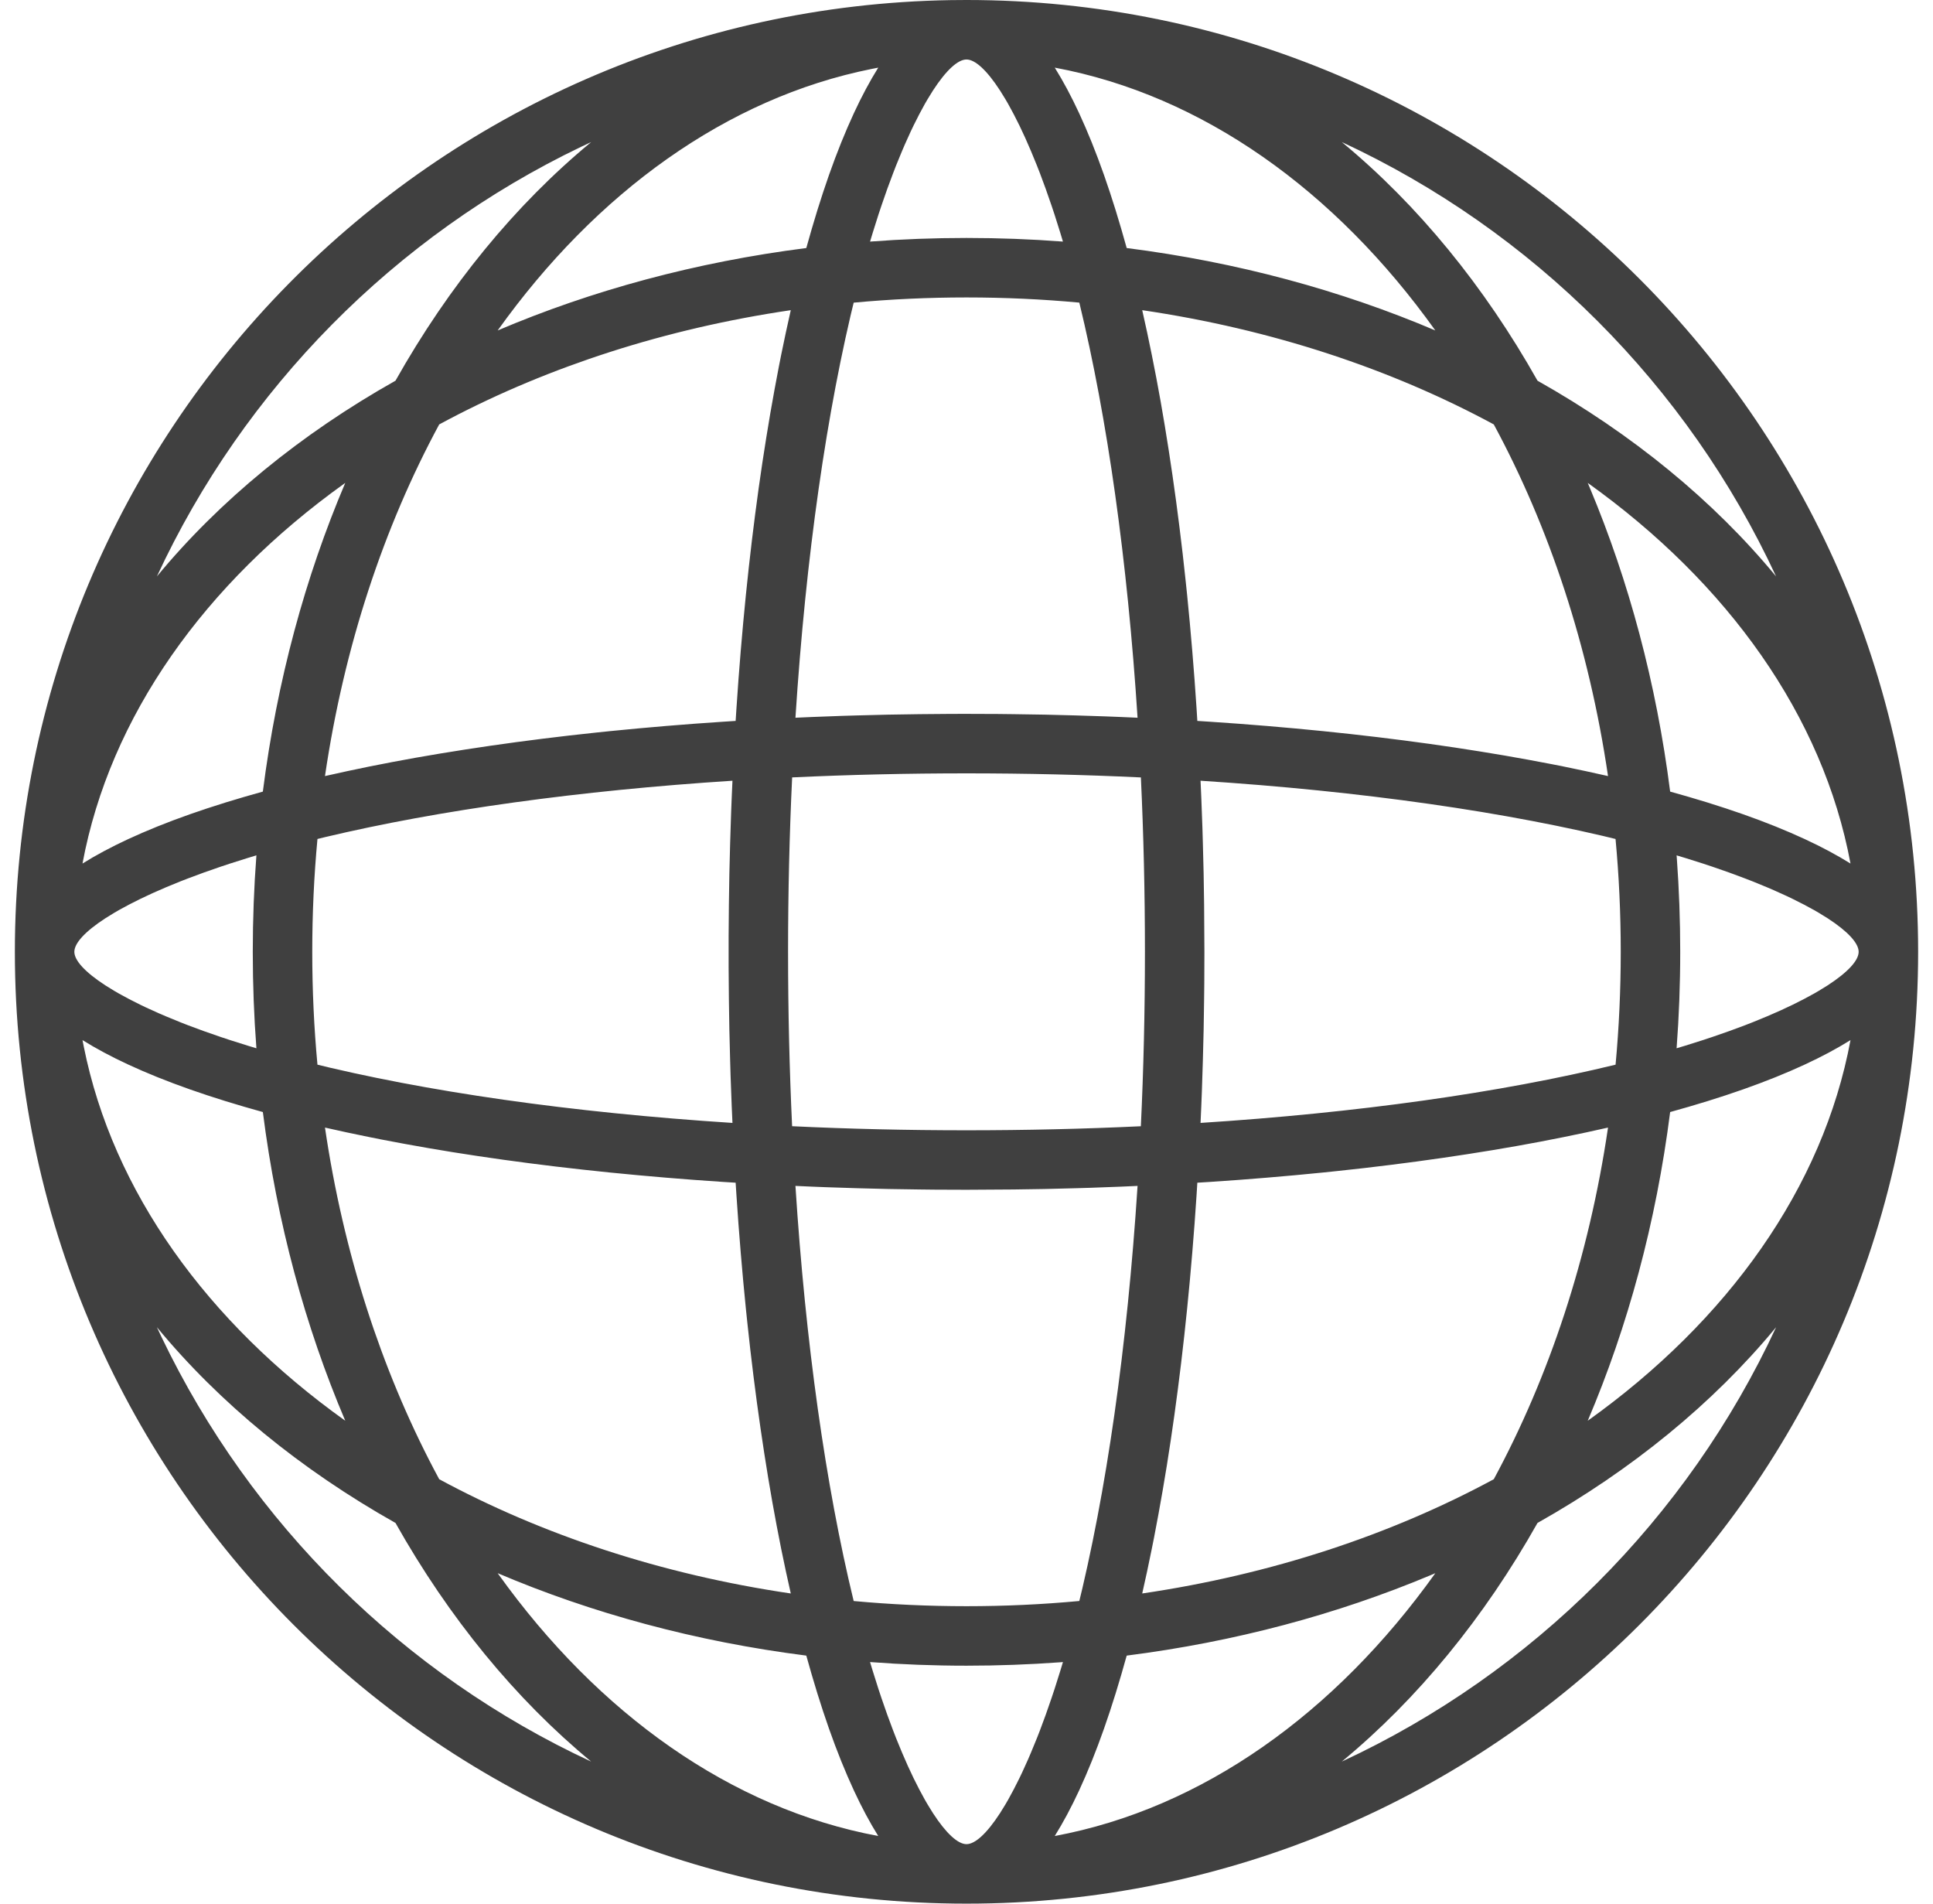 <svg width="65" height="64" viewBox="0 0 65 64" fill="none" xmlns="http://www.w3.org/2000/svg">
<path d="M32.5 0C50.173 0 64.5 14.327 64.5 32C64.5 49.673 50.173 64 32.5 64C14.827 64 0.5 49.673 0.5 32C0.5 14.504 14.542 0.287 31.971 0.004L32.5 0ZM35.743 55.878L35.643 55.886C34.609 55.961 33.56 56 32.5 56C31.405 56 30.323 55.959 29.256 55.878L29.25 55.857C29.282 55.964 29.314 56.071 29.347 56.176L29.541 56.79C29.573 56.889 29.606 56.988 29.639 57.084L29.836 57.65L30.034 58.182C30.067 58.268 30.099 58.352 30.132 58.435L30.33 58.917L30.526 59.366C30.591 59.51 30.656 59.648 30.72 59.78L30.912 60.16L31.099 60.505C31.131 60.56 31.161 60.613 31.192 60.665L31.373 60.958C31.819 61.645 32.213 62 32.5 62C32.787 62 33.181 61.645 33.627 60.958L33.808 60.665C33.839 60.613 33.87 60.56 33.901 60.505L34.088 60.16L34.28 59.78C34.312 59.714 34.344 59.646 34.377 59.577L34.572 59.146C34.605 59.071 34.637 58.995 34.67 58.917L34.868 58.435C34.901 58.352 34.934 58.268 34.967 58.182L35.164 57.65L35.361 57.084C35.394 56.988 35.426 56.889 35.459 56.79L35.653 56.176C35.683 56.078 35.713 55.978 35.743 55.878ZM16.735 52.89L16.76 52.925C20.118 57.613 24.582 60.804 29.532 61.726C29.252 61.277 28.978 60.766 28.714 60.197L28.498 59.714L28.286 59.206C28.146 58.858 28.009 58.494 27.875 58.114L27.677 57.532L27.483 56.926L27.294 56.297L27.113 55.661C23.397 55.189 19.898 54.236 16.735 52.89ZM48.265 52.89L48.078 52.969C44.965 54.273 41.531 55.198 37.887 55.661L37.706 56.297L37.517 56.926L37.323 57.532L37.125 58.114C36.991 58.494 36.854 58.858 36.714 59.206L36.502 59.714L36.286 60.197C36.022 60.766 35.748 61.277 35.468 61.726C40.43 60.802 44.904 57.597 48.265 52.89ZM5.276 44.62L5.433 44.954C8.44 51.226 13.564 56.291 19.879 59.224C17.328 57.117 15.095 54.39 13.299 51.201C10.11 49.405 7.383 47.172 5.276 44.62ZM59.724 44.621L59.706 44.642C57.601 47.184 54.881 49.41 51.701 51.201C49.905 54.39 47.672 57.117 45.12 59.224C51.547 56.24 56.74 51.047 59.724 44.621ZM38.252 39.87L37.691 39.895L36.672 39.933C36.501 39.938 36.33 39.943 36.158 39.948L35.124 39.974L34.081 39.99L32.5 40L31.444 39.996C31.268 39.994 31.093 39.992 30.919 39.99L29.875 39.974L28.842 39.948L27.818 39.915C27.648 39.909 27.478 39.902 27.309 39.895L26.748 39.87C27.086 45.133 27.761 49.937 28.706 53.826C29.948 53.941 31.214 54 32.5 54C33.786 54 35.052 53.941 36.294 53.825L36.217 54.142C37.202 50.199 37.904 45.277 38.252 39.87ZM14.587 49.389L14.769 49.731C18.215 51.593 22.227 52.93 26.59 53.572L26.589 53.562L26.426 52.825L26.268 52.069L26.117 51.294L25.971 50.499L25.832 49.687L25.699 48.856L25.572 48.009L25.451 47.144L25.337 46.264L25.229 45.367L25.129 44.456C25.113 44.303 25.097 44.149 25.081 43.995L24.991 43.062L24.908 42.114L24.832 41.154L24.764 40.181L24.737 39.762L24.319 39.736L23.346 39.668L22.386 39.592L21.439 39.509L20.505 39.419L19.587 39.322L18.683 39.218L17.794 39.107L16.922 38.99L16.066 38.866L15.226 38.736L14.405 38.599L13.601 38.456L12.816 38.308C12.687 38.283 12.559 38.257 12.431 38.231L11.675 38.074L10.938 37.911L10.928 37.91C11.549 42.129 12.82 46.02 14.587 49.389ZM54.072 37.91L54.062 37.911L53.325 38.074L52.569 38.231L51.794 38.383L50.999 38.529L50.187 38.668L49.356 38.801L48.509 38.928L47.644 39.049L46.764 39.163L45.867 39.271L44.956 39.371C44.803 39.388 44.649 39.403 44.495 39.419L43.562 39.509L42.614 39.592L41.654 39.668L40.681 39.736L40.262 39.762L40.236 40.181L40.168 41.154L40.092 42.114L40.009 43.062L39.919 43.995L39.822 44.913L39.718 45.817L39.607 46.706L39.49 47.578L39.366 48.434L39.236 49.274L39.099 50.095L38.956 50.899L38.808 51.684C38.783 51.813 38.757 51.941 38.731 52.069L38.574 52.825L38.411 53.562L38.41 53.572C42.773 52.93 46.785 51.593 50.231 49.731C52.093 46.285 53.43 42.273 54.072 37.91ZM2.774 34.968L2.817 35.187C3.793 40.062 6.972 44.453 11.61 47.765C10.264 44.602 9.311 41.103 8.839 37.387L8.203 37.206L7.574 37.017L6.968 36.823L6.386 36.625C6.006 36.491 5.642 36.354 5.294 36.214L4.786 36.002L4.303 35.786C3.734 35.522 3.223 35.248 2.774 34.968ZM62.226 34.968L62.205 34.981C61.761 35.257 61.257 35.526 60.697 35.786L60.214 36.002L59.706 36.214C59.358 36.354 58.994 36.491 58.614 36.625L58.032 36.823L57.426 37.017L56.797 37.206L56.161 37.387C55.689 41.103 54.736 44.602 53.39 47.765C58.097 44.404 61.302 39.93 62.226 34.968ZM32.5 26C30.508 26 28.547 26.046 26.637 26.136C26.546 28.047 26.5 30.008 26.5 32C26.5 33.992 26.546 35.953 26.636 37.863C28.547 37.954 30.508 38 32.5 38C34.492 38 36.453 37.954 38.363 37.864C38.454 35.953 38.5 33.992 38.5 32C38.5 30.008 38.454 28.047 38.364 26.137C36.453 26.046 34.492 26 32.5 26ZM10.925 28.145L10.675 28.206C10.559 29.448 10.5 30.714 10.5 32C10.5 33.286 10.559 34.552 10.675 35.794L10.358 35.717C14.301 36.702 19.223 37.404 24.63 37.752L24.605 37.191L24.567 36.172C24.562 36.001 24.557 35.83 24.552 35.658L24.526 34.624L24.51 33.581L24.501 32.529V31.471L24.51 30.419L24.526 29.375L24.552 28.342L24.585 27.318C24.591 27.148 24.598 26.978 24.605 26.809L24.63 26.248C19.479 26.579 14.768 27.232 10.925 28.145ZM40.37 26.248L40.395 26.809L40.433 27.828C40.438 27.999 40.443 28.17 40.448 28.342L40.474 29.375L40.49 30.419L40.5 32L40.496 33.056C40.494 33.232 40.492 33.407 40.49 33.581L40.474 34.624L40.448 35.658L40.415 36.682C40.409 36.852 40.402 37.022 40.395 37.191L40.37 37.752C45.633 37.414 50.437 36.739 54.326 35.794C54.441 34.552 54.5 33.286 54.5 32C54.5 30.714 54.441 29.448 54.325 28.206L54.642 28.283C50.699 27.298 45.777 26.596 40.37 26.248ZM8.622 28.756L8.643 28.75C8.536 28.782 8.429 28.814 8.324 28.847L7.71 29.041C7.611 29.073 7.512 29.106 7.416 29.139L6.85 29.336L6.318 29.534C6.232 29.567 6.148 29.599 6.065 29.632L5.583 29.83L5.134 30.026C4.99 30.091 4.852 30.156 4.72 30.22L4.34 30.412L3.995 30.599C3.94 30.631 3.887 30.661 3.835 30.692L3.542 30.873C2.855 31.319 2.5 31.713 2.5 32C2.5 32.287 2.855 32.681 3.542 33.127L3.835 33.308C3.887 33.339 3.94 33.37 3.995 33.401L4.34 33.588L4.72 33.78C4.786 33.812 4.854 33.844 4.923 33.877L5.354 34.072C5.429 34.105 5.505 34.137 5.583 34.17L6.065 34.368C6.148 34.401 6.232 34.434 6.318 34.467L6.85 34.664L7.416 34.861C7.512 34.894 7.611 34.926 7.71 34.959L8.324 35.153C8.422 35.183 8.522 35.213 8.622 35.243C8.541 34.177 8.5 33.095 8.5 32C8.5 30.905 8.541 29.823 8.622 28.756ZM56.378 28.757L56.386 28.857C56.461 29.891 56.5 30.94 56.5 32C56.5 33.095 56.459 34.177 56.378 35.244L56.357 35.249C56.464 35.218 56.571 35.185 56.676 35.153L57.29 34.959C57.389 34.926 57.488 34.894 57.584 34.861L58.15 34.664L58.682 34.467C58.768 34.434 58.852 34.401 58.935 34.368L59.417 34.17L59.866 33.974C60.01 33.909 60.148 33.844 60.28 33.78L60.66 33.588L61.005 33.401C61.06 33.37 61.113 33.339 61.165 33.308L61.458 33.127C62.145 32.681 62.5 32.287 62.5 32C62.5 31.713 62.145 31.319 61.458 30.873L61.165 30.692C61.113 30.661 61.06 30.631 61.005 30.599L60.66 30.412L60.28 30.22C60.214 30.188 60.146 30.156 60.077 30.123L59.646 29.928C59.571 29.895 59.495 29.863 59.417 29.83L58.935 29.632C58.852 29.599 58.768 29.567 58.682 29.534L58.15 29.336L57.584 29.139C57.488 29.106 57.389 29.073 57.29 29.041L56.676 28.847C56.578 28.817 56.478 28.787 56.378 28.757ZM11.61 16.235L11.575 16.26C6.887 19.618 3.696 24.082 2.774 29.032C3.223 28.752 3.734 28.478 4.303 28.214L4.786 27.998L5.294 27.786C5.642 27.646 6.006 27.509 6.386 27.375L6.968 27.177L7.574 26.983L8.203 26.794L8.839 26.613C9.311 22.897 10.264 19.398 11.61 16.235ZM53.39 16.235L53.469 16.422C54.773 19.535 55.698 22.97 56.161 26.613L56.797 26.794L57.426 26.983L58.032 27.177L58.614 27.375C58.994 27.509 59.358 27.646 59.706 27.786L60.214 27.998L60.697 28.214C61.266 28.478 61.777 28.752 62.226 29.032C61.302 24.07 58.097 19.596 53.39 16.235ZM15.111 14.087L14.769 14.269C12.907 17.715 11.57 21.727 10.928 26.09L10.938 26.089L11.675 25.926L12.431 25.768L13.206 25.617L14.001 25.471L14.813 25.332L15.644 25.199L16.491 25.072L17.356 24.951L18.236 24.837L19.133 24.729L20.044 24.629C20.197 24.613 20.351 24.597 20.505 24.581L21.439 24.491L22.386 24.408L23.346 24.332L24.319 24.264L24.737 24.237L24.764 23.819L24.832 22.846L24.908 21.886L24.991 20.939L25.081 20.005L25.178 19.087L25.282 18.183L25.393 17.294L25.51 16.422L25.634 15.566L25.765 14.726L25.901 13.905L26.044 13.101L26.192 12.316C26.217 12.187 26.243 12.059 26.268 11.931L26.426 11.175L26.589 10.438L26.59 10.428C22.371 11.049 18.48 12.32 15.111 14.087ZM38.41 10.428L38.411 10.438L38.574 11.175L38.731 11.931L38.883 12.706L39.029 13.501L39.168 14.313L39.301 15.144L39.428 15.991L39.549 16.856L39.663 17.736L39.771 18.633L39.871 19.544C39.888 19.697 39.903 19.851 39.919 20.005L40.009 20.939L40.092 21.886L40.168 22.846L40.236 23.819L40.262 24.237L40.681 24.264L41.654 24.332L42.614 24.408L43.562 24.491L44.495 24.581L45.413 24.678L46.317 24.782L47.206 24.893L48.078 25.01L48.934 25.134L49.774 25.265L50.595 25.401L51.399 25.544L52.184 25.692C52.313 25.717 52.441 25.743 52.569 25.768L53.325 25.926L54.062 26.089L54.072 26.09C53.43 21.727 52.093 17.715 50.231 14.269C46.785 12.407 42.773 11.07 38.41 10.428ZM32.5 10C31.214 10 29.948 10.059 28.706 10.175L28.783 9.858C27.798 13.801 27.096 18.723 26.748 24.13L27.309 24.105L28.328 24.067C28.499 24.062 28.67 24.057 28.842 24.052L29.875 24.026L30.919 24.01L31.971 24.001C32.147 24 32.323 24 32.5 24L33.556 24.004C33.732 24.006 33.907 24.008 34.081 24.01L35.124 24.026L36.158 24.052L37.182 24.085C37.352 24.091 37.522 24.098 37.691 24.105L38.252 24.13C37.914 18.866 37.239 14.063 36.294 10.174C35.052 10.059 33.786 10 32.5 10ZM19.88 4.776L19.546 4.933C13.274 7.94 8.209 13.064 5.276 19.379C7.383 16.828 10.11 14.595 13.299 12.799C15.095 9.61 17.328 6.883 19.88 4.776ZM45.121 4.776L45.142 4.794C47.684 6.899 49.91 9.619 51.701 12.799C54.89 14.595 57.617 16.828 59.724 19.38C56.74 12.953 51.547 7.76 45.121 4.776ZM29.532 2.274L29.313 2.317C24.438 3.293 20.047 6.472 16.735 11.11C19.898 9.764 23.397 8.811 27.113 8.339L27.294 7.703L27.483 7.074L27.677 6.468L27.875 5.886C28.009 5.506 28.146 5.142 28.286 4.794L28.498 4.286L28.714 3.803C28.978 3.234 29.252 2.723 29.532 2.274ZM35.468 2.274L35.481 2.295C35.757 2.739 36.026 3.243 36.286 3.803L36.502 4.286L36.714 4.794C36.854 5.142 36.991 5.506 37.125 5.886L37.323 6.468L37.517 7.074L37.706 7.703L37.887 8.339C41.603 8.811 45.102 9.764 48.265 11.11C44.904 6.403 40.43 3.198 35.468 2.274ZM32.5 2C32.213 2 31.819 2.355 31.373 3.042L31.192 3.335C31.161 3.387 31.131 3.44 31.099 3.495L30.912 3.84L30.72 4.22C30.688 4.286 30.656 4.354 30.623 4.423L30.428 4.854C30.395 4.929 30.363 5.005 30.33 5.083L30.132 5.565C30.099 5.648 30.067 5.732 30.034 5.818L29.836 6.35L29.639 6.916C29.606 7.012 29.573 7.111 29.541 7.21L29.347 7.824C29.317 7.922 29.287 8.022 29.257 8.122C30.323 8.041 31.405 8 32.5 8C33.595 8 34.677 8.041 35.744 8.122L35.749 8.143C35.718 8.036 35.685 7.929 35.653 7.824L35.459 7.21C35.426 7.111 35.394 7.012 35.361 6.916L35.164 6.35L34.967 5.818C34.934 5.732 34.901 5.648 34.868 5.565L34.67 5.083L34.474 4.634C34.409 4.49 34.344 4.352 34.28 4.22L34.088 3.84L33.901 3.495C33.87 3.44 33.839 3.387 33.808 3.335L33.627 3.042C33.181 2.355 32.787 2 32.5 2Z" fill="#404040"/>
</svg>
